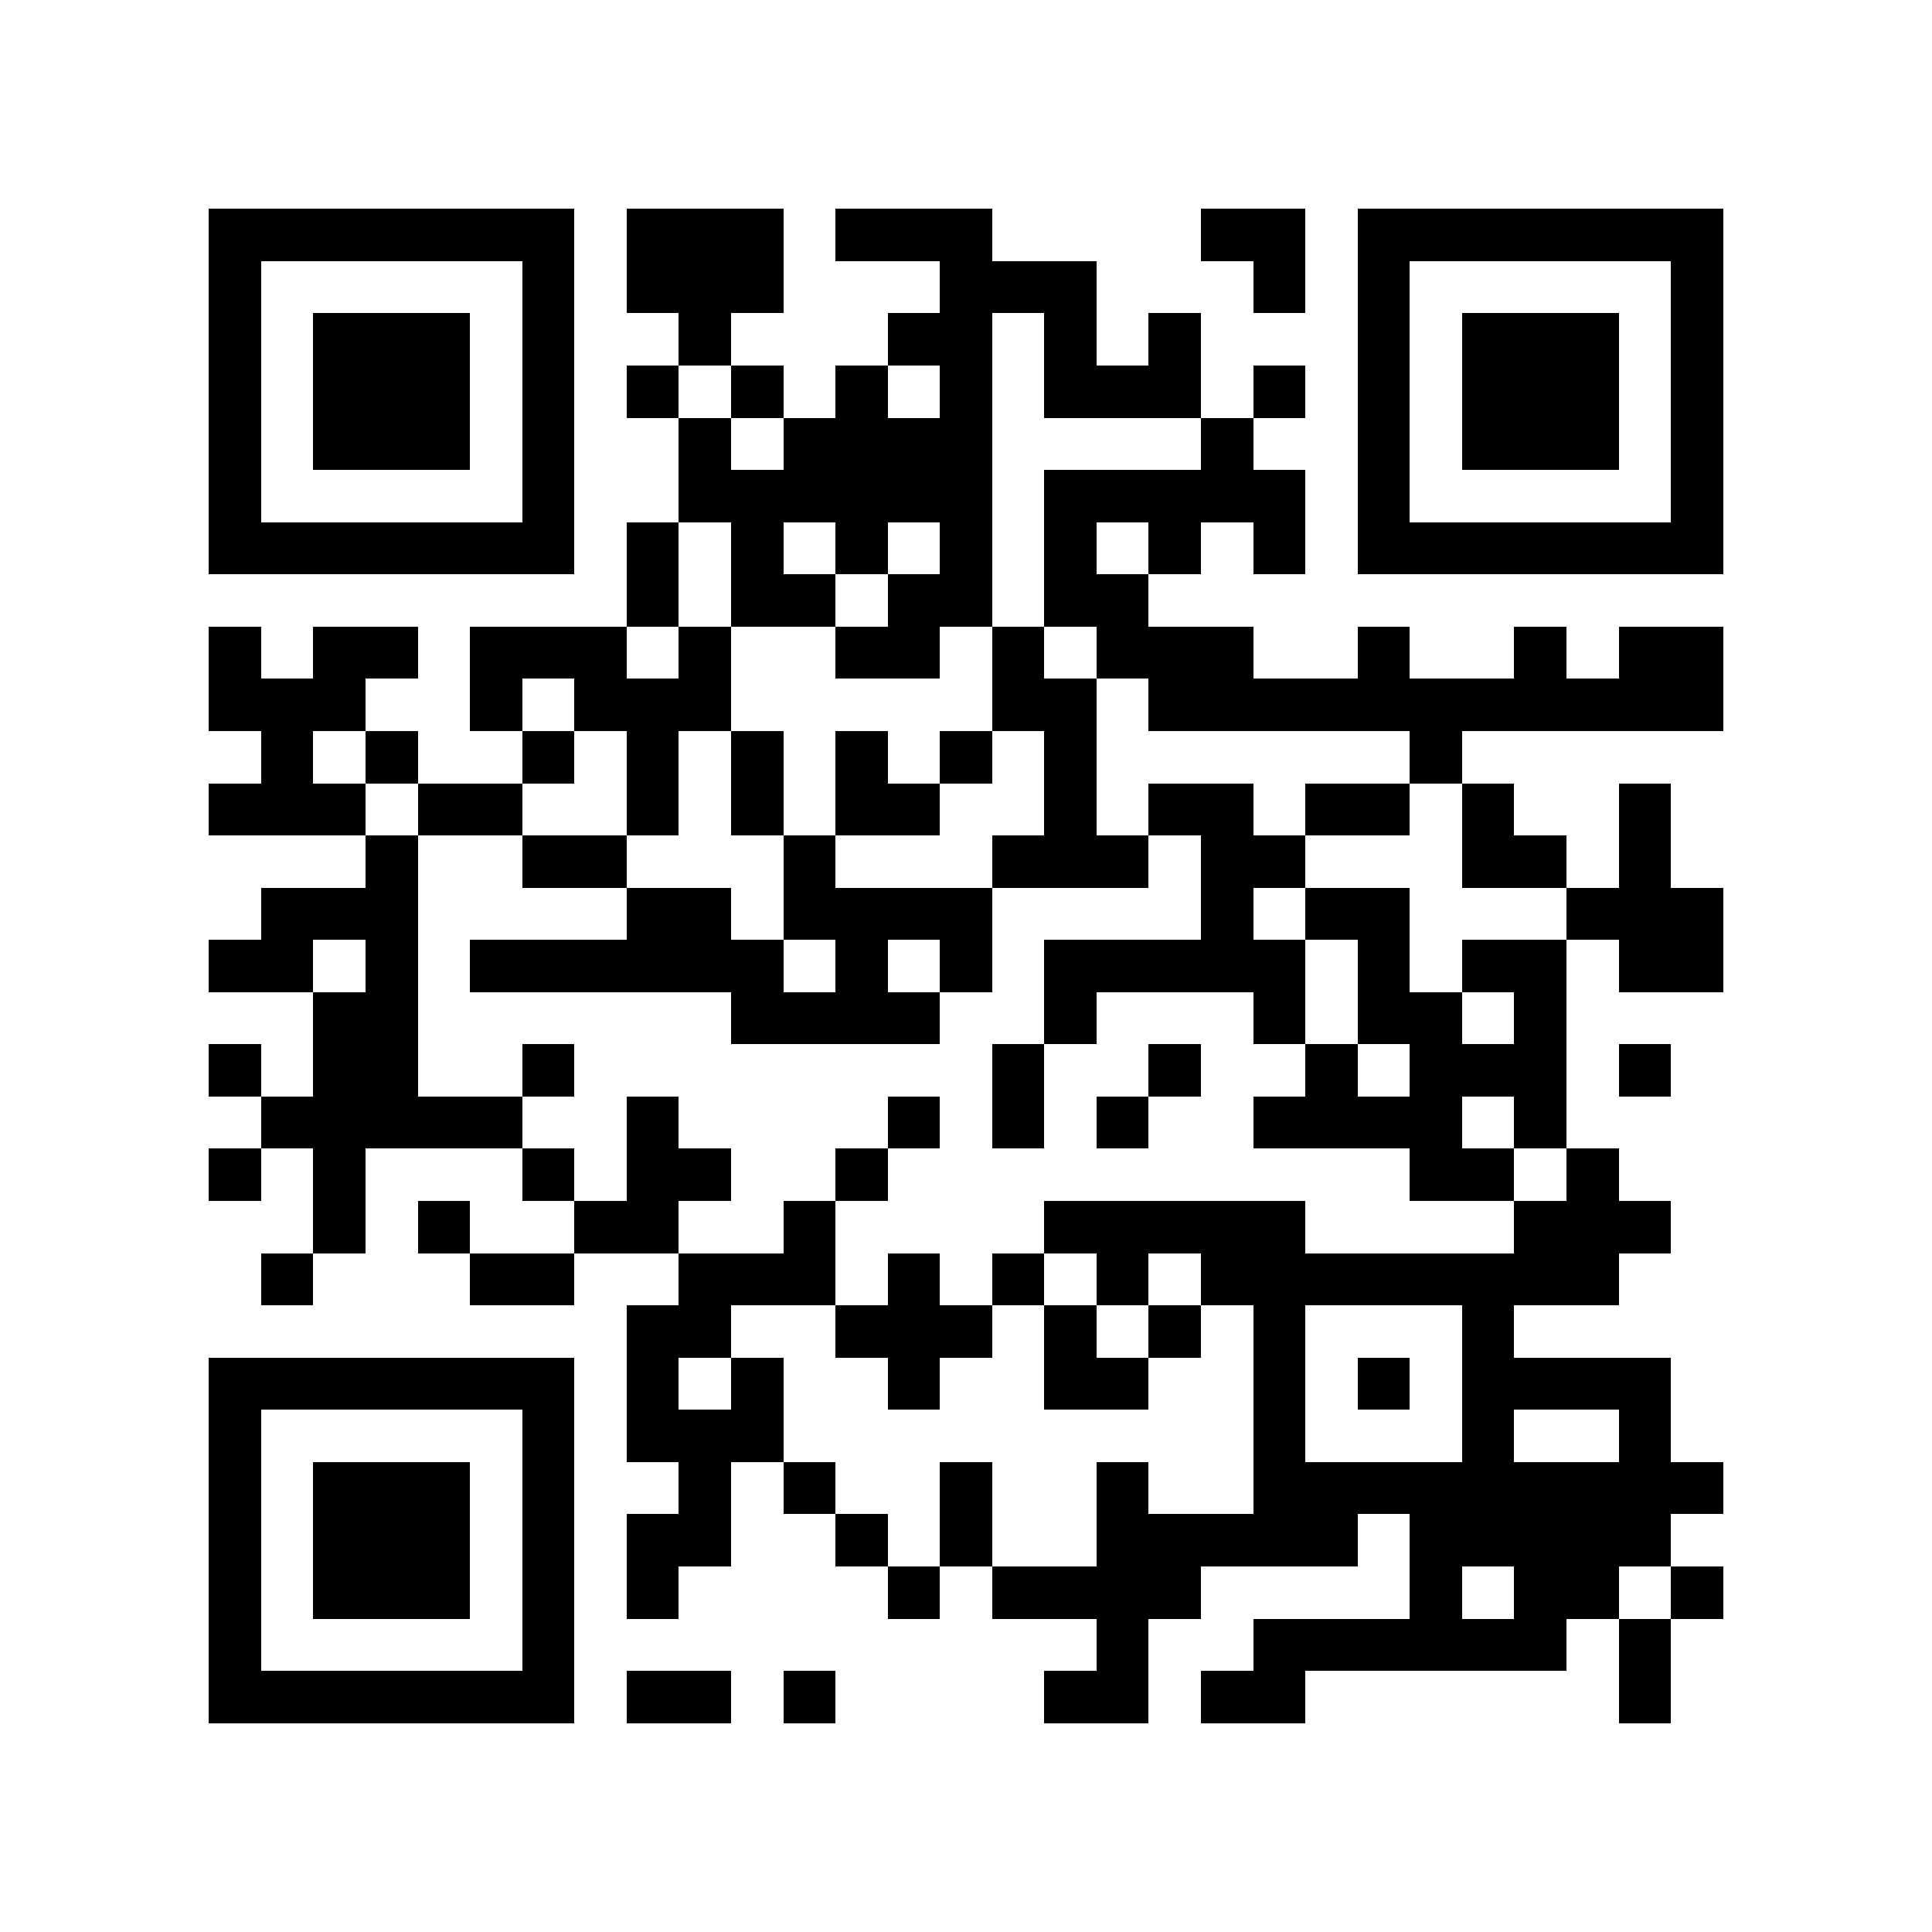 <?xml version="1.0" encoding="utf-8"?><!DOCTYPE svg PUBLIC "-//W3C//DTD SVG 1.1//EN" "http://www.w3.org/Graphics/SVG/1.1/DTD/svg11.dtd"><svg xmlns="http://www.w3.org/2000/svg" viewBox="0 0 37 37" shape-rendering="crispEdges"><path fill="#ffffff" d="M0 0h37v37H0z"/><path stroke="#000000" d="M4 4.5h7m1 0h3m1 0h3m4 0h2m1 0h7M4 5.5h1m5 0h1m1 0h3m3 0h3m3 0h1m1 0h1m5 0h1M4 6.5h1m1 0h3m1 0h1m2 0h1m3 0h2m1 0h1m1 0h1m3 0h1m1 0h3m1 0h1M4 7.5h1m1 0h3m1 0h1m1 0h1m1 0h1m1 0h1m1 0h1m1 0h3m1 0h1m1 0h1m1 0h3m1 0h1M4 8.5h1m1 0h3m1 0h1m2 0h1m1 0h4m4 0h1m2 0h1m1 0h3m1 0h1M4 9.5h1m5 0h1m2 0h6m1 0h5m1 0h1m5 0h1M4 10.5h7m1 0h1m1 0h1m1 0h1m1 0h1m1 0h1m1 0h1m1 0h1m1 0h7M12 11.5h1m1 0h2m1 0h2m1 0h2M4 12.5h1m1 0h2m1 0h3m1 0h1m2 0h2m1 0h1m1 0h3m2 0h1m2 0h1m1 0h2M4 13.5h3m2 0h1m1 0h3m5 0h2m1 0h11M5 14.5h1m1 0h1m2 0h1m1 0h1m1 0h1m1 0h1m1 0h1m1 0h1m6 0h1M4 15.5h3m1 0h2m2 0h1m1 0h1m1 0h2m2 0h1m1 0h2m1 0h2m1 0h1m2 0h1M7 16.5h1m2 0h2m3 0h1m3 0h3m1 0h2m3 0h2m1 0h1M5 17.5h3m4 0h2m1 0h4m4 0h1m1 0h2m3 0h3M4 18.5h2m1 0h1m1 0h6m1 0h1m1 0h1m1 0h5m1 0h1m1 0h2m1 0h2M6 19.5h2m6 0h4m2 0h1m3 0h1m1 0h2m1 0h1M4 20.5h1m1 0h2m2 0h1m8 0h1m2 0h1m2 0h1m1 0h3m1 0h1M5 21.5h5m2 0h1m4 0h1m1 0h1m1 0h1m2 0h4m1 0h1M4 22.5h1m1 0h1m3 0h1m1 0h2m2 0h1m10 0h2m1 0h1M6 23.5h1m1 0h1m2 0h2m2 0h1m4 0h5m4 0h3M5 24.5h1m3 0h2m2 0h3m1 0h1m1 0h1m1 0h1m1 0h8M12 25.5h2m2 0h3m1 0h1m1 0h1m1 0h1m3 0h1M4 26.5h7m1 0h1m1 0h1m2 0h1m2 0h2m2 0h1m1 0h1m1 0h4M4 27.5h1m5 0h1m1 0h3m9 0h1m3 0h1m2 0h1M4 28.5h1m1 0h3m1 0h1m2 0h1m1 0h1m2 0h1m2 0h1m2 0h9M4 29.5h1m1 0h3m1 0h1m1 0h2m2 0h1m1 0h1m2 0h5m1 0h5M4 30.5h1m1 0h3m1 0h1m1 0h1m4 0h1m1 0h4m4 0h1m1 0h2m1 0h1M4 31.5h1m5 0h1m10 0h1m2 0h6m1 0h1M4 32.5h7m1 0h2m1 0h1m4 0h2m1 0h2m6 0h1"/></svg>
